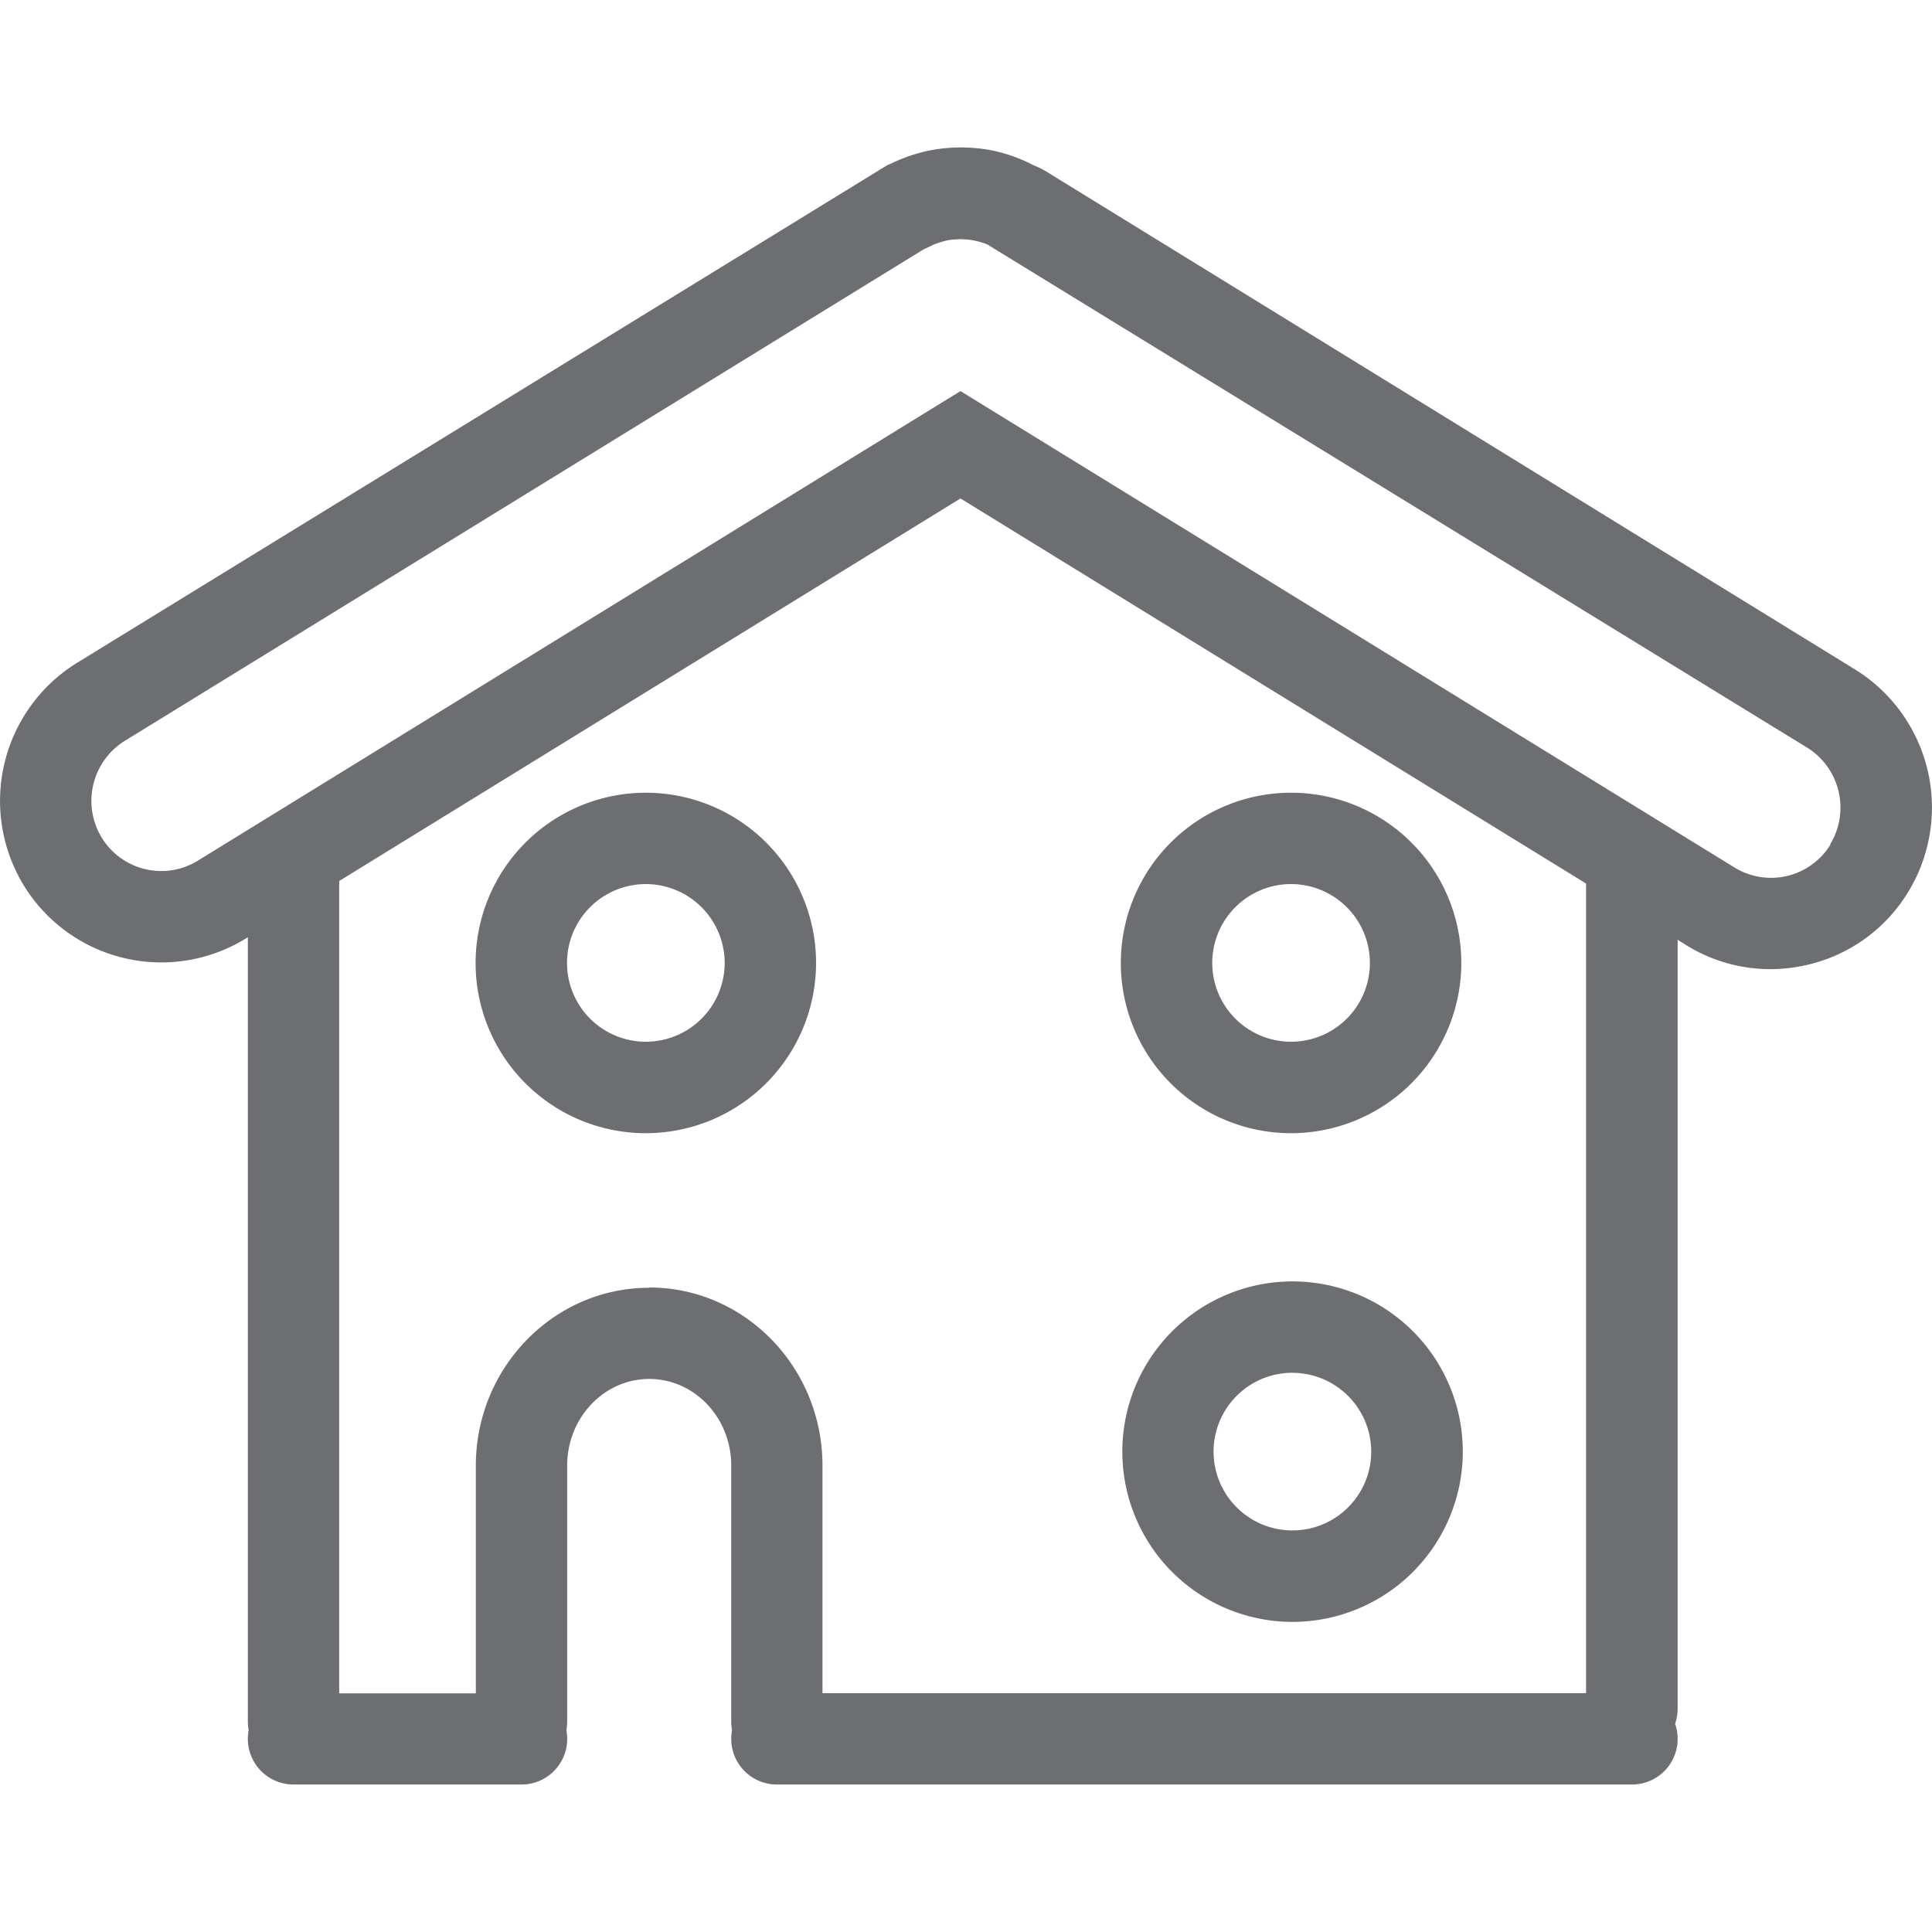 <svg id="Calque_1" data-name="Calque 1" xmlns="http://www.w3.org/2000/svg" viewBox="0 0 350 350"><defs><style>.cls-1{fill:#6d6e71;}</style></defs><title>Icons_Hikster_2_colors</title><path class="cls-1" d="M117,205.29a30.84,30.84,0,1,1,30.84-30.84A30.87,30.87,0,0,1,117,205.29Zm0-45.13a14.28,14.28,0,1,0,14.28,14.28A14.3,14.3,0,0,0,117,160.16Z"/><path class="cls-1" d="M233.89,205.29a30.84,30.84,0,1,1,30.84-30.84A30.87,30.87,0,0,1,233.89,205.29Zm0-45.13a14.28,14.28,0,1,0,14.28,14.28A14.3,14.3,0,0,0,233.89,160.16Z"/><path class="cls-1" d="M234.13,293.82A30.84,30.84,0,1,1,265,263,30.87,30.87,0,0,1,234.13,293.82Zm0-45.13A14.28,14.28,0,1,0,248.41,263,14.3,14.3,0,0,0,234.13,248.7Z"/><path class="cls-1" d="M336.08,121.29L189.31,30.93a17.12,17.12,0,0,0-2.08-1c-0.65-.33-1.3-0.66-1.88-0.89A28.18,28.18,0,0,0,182,27.82c-0.68-.19-1.36-0.37-2.12-0.54a29.28,29.28,0,0,0-3.18-.45,28.88,28.88,0,0,0-5.26,0,30,30,0,0,0-3.25.47c-0.7.15-1.39,0.33-2.11,0.54A27.88,27.88,0,0,0,162.82,29c-0.63.26-1.24,0.56-2.21,1L13.92,120.1a29.4,29.4,0,0,0-9.63,40.27,29.22,29.22,0,0,0,40.19,9.68l0.42-.26V311.88a8.33,8.33,0,0,0,.15,1.56,8.27,8.27,0,0,0,8.13,9.84h41.3a8.27,8.27,0,0,0,8.12-9.86,8.32,8.32,0,0,0,.15-1.54V265.51c0-8.66,6.67-15.7,14.86-15.7s14.86,7,14.86,15.7v46.37a8.32,8.32,0,0,0,.15,1.58,8.26,8.26,0,0,0,8.13,9.82H295.64a8.27,8.27,0,0,0,7.82-11,8.26,8.26,0,0,0,.46-2.71V170.25l1.6,1a28.87,28.87,0,0,0,15.18,4.32,29.5,29.5,0,0,0,6.88-.82,29,29,0,0,0,18.12-13.18A29.4,29.4,0,0,0,336.08,121.29Zm-218.46,112c-17.33,0-31.42,14.47-31.42,32.26v41.22H61.45V159.6L174,90.3l113.33,69.76V306.73H149V265.51C149,247.71,134.94,233.24,117.61,233.24Zm214-80.31a12.64,12.64,0,0,1-17.36,4.2L174,70.85,35.79,155.95a12.64,12.64,0,0,1-17.36-4.2,12.8,12.8,0,0,1,4.18-17.54l144.65-89,1.93-.92a17.73,17.73,0,0,1,2.32-.72,13.63,13.63,0,0,1,1.38-.19l1.08-.06,1.23,0.07a13.28,13.28,0,0,1,2.27.43,11.79,11.79,0,0,1,1.42.48l148.51,91.15A12.8,12.8,0,0,1,331.57,152.93Z"/></svg>